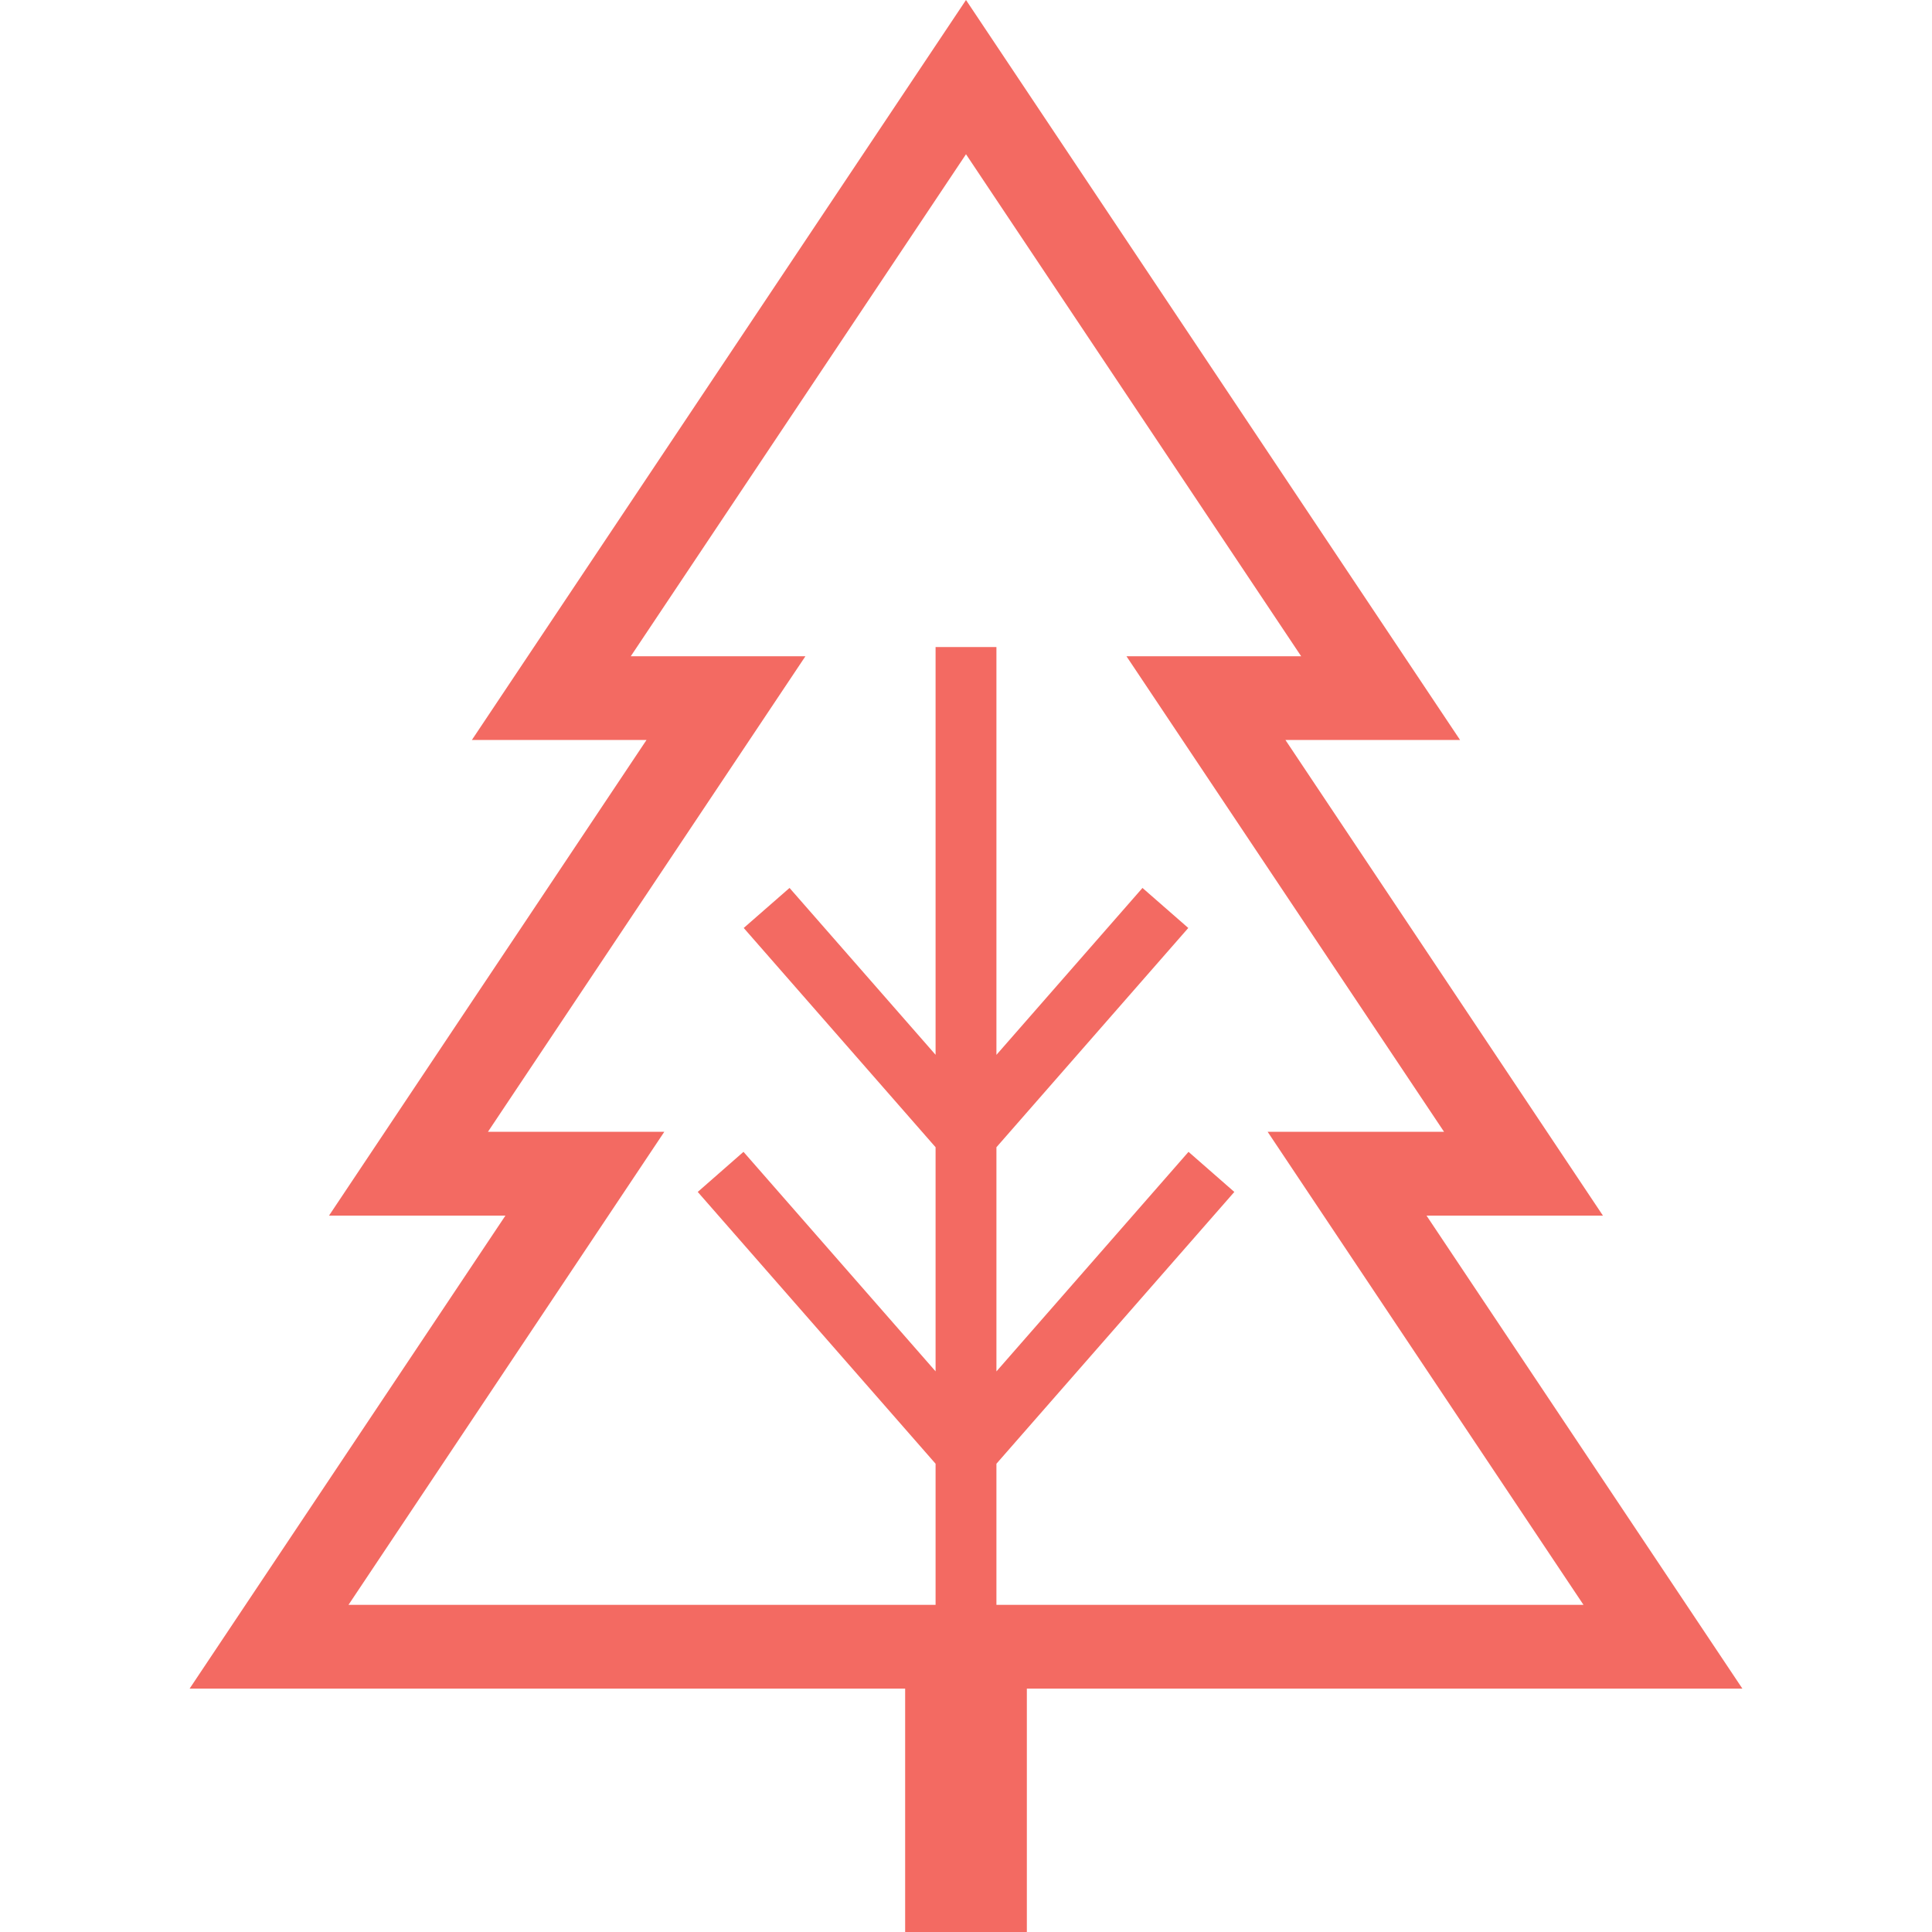 
<svg width="24" height="24" fill="none" xmlns="http://www.w3.org/2000/svg" viewBox="0 0 512 512"  xml:space="preserve">
	<path class="st0" d="M461.75,447.5l-83.703-125.344h46.75l-84.141-126.047h46.281L256,0L125.047,196.109h46.281L87.188,322.156
		h46.75L50.25,447.5h189.625V512h8.063h16.125h8.063v-64.5H461.75z M176.047,299.938h-46.734l84.125-126.016h-46.281L256,40.875
		l88.828,133.047h-46.297l84.156,126.016h-46.75l83.703,125.359H264.063v-37.391l63.047-72.031l-12.141-10.625l-50.906,58.188
		v-59.406l50.844-58.109l-12.141-10.609l-38.703,44.234V171.469h-16.125v108.063l-38.703-44.219l-12.141,10.609l50.844,58.109
		v59.391l-50.906-58.172l-12.125,10.625l63.031,72.031v37.391H92.359L176.047,299.938z" fill="#f36a62"/>
</svg>